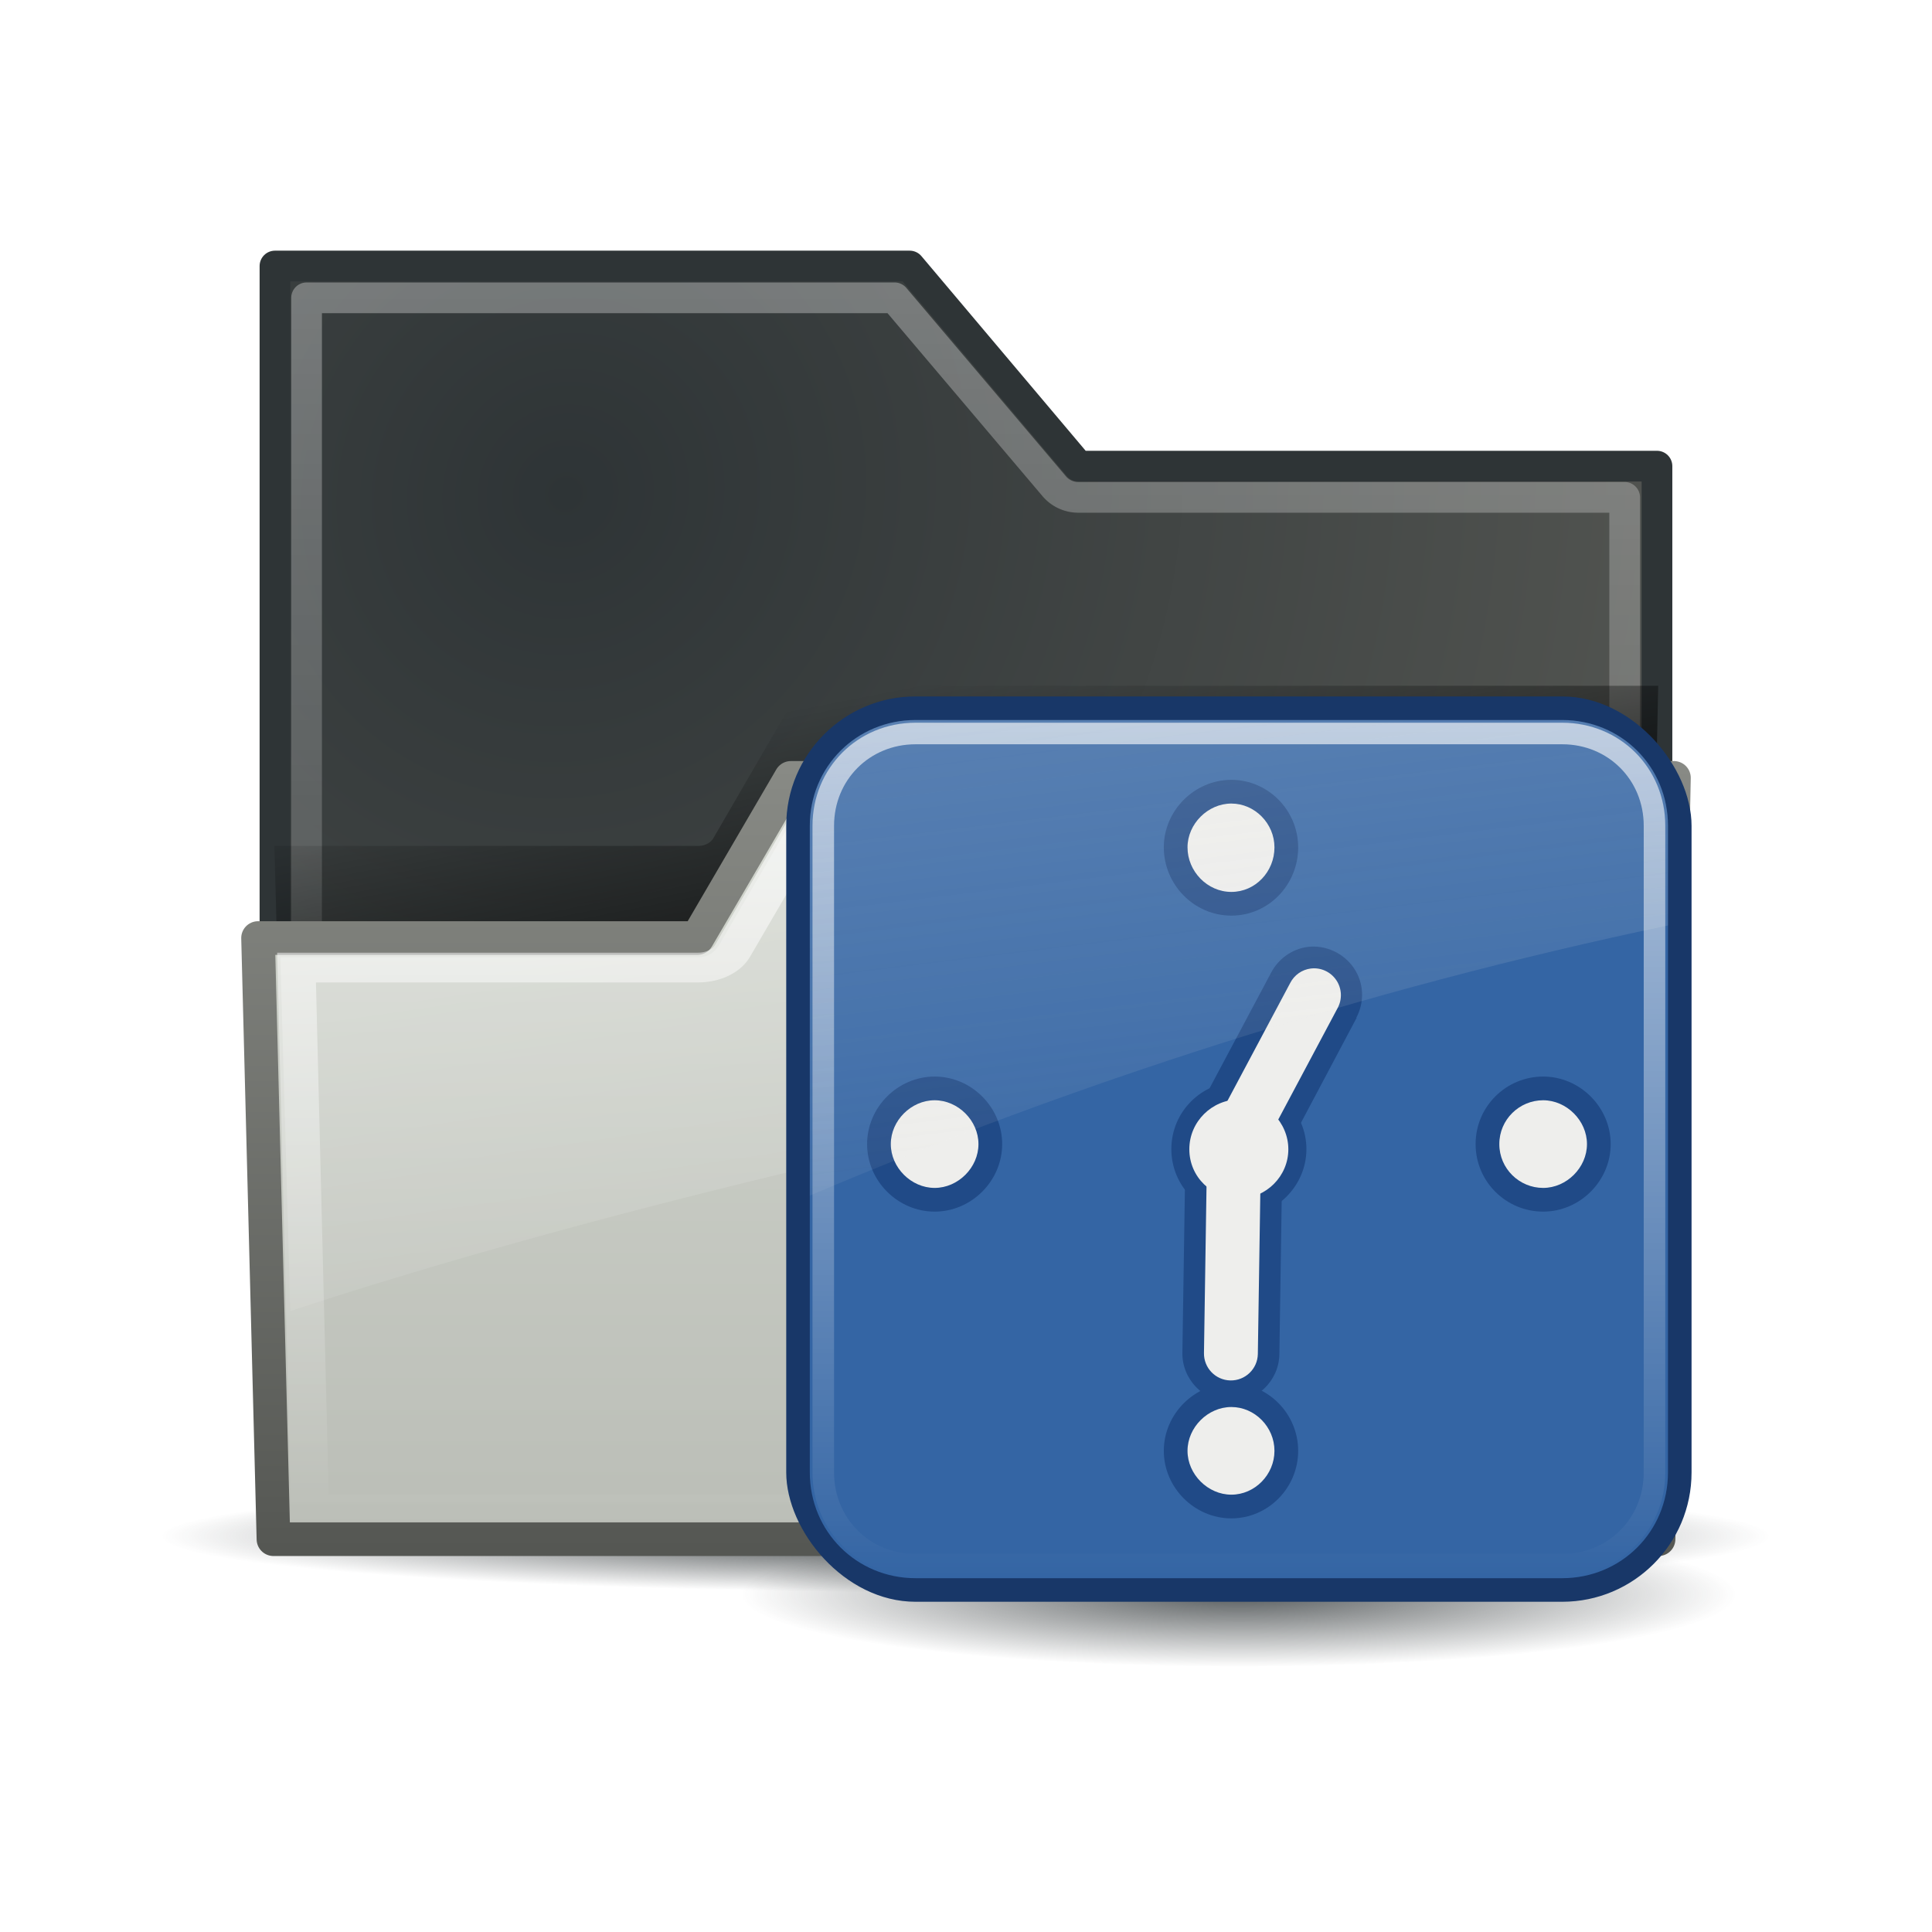 <svg:svg xmlns:ns1="http://www.w3.org/1999/xlink" xmlns:svg="http://www.w3.org/2000/svg" height="60.231" viewBox="-6.115 -3.936 60.231 60.231" width="60.231">
 <svg:defs id="0">
  <svg:linearGradient id="9">
   <svg:stop id="o" />
   <svg:stop id="p" offset="1" stop-opacity="0" />
  </svg:linearGradient>
  <svg:linearGradient id="A">
   <svg:stop id="q" stop-color="#2e3436" />
   <svg:stop id="r" offset="1" stop-color="#2e3436" stop-opacity="0" />
  </svg:linearGradient>
  <svg:linearGradient id="B">
   <svg:stop id="s" stop-color="#fff" stop-opacity="0.4" />
   <svg:stop id="t" offset="1" stop-color="#fff" stop-opacity="0" />
  </svg:linearGradient>
  <svg:linearGradient id="C">
   <svg:stop id="u" stop-color="#888a85" />
   <svg:stop id="v" offset="1" stop-color="#555753" />
  </svg:linearGradient>
  <svg:linearGradient id="D">
   <svg:stop id="w" stop-color="#fff" />
   <svg:stop id="x" offset="1" stop-color="#fff" stop-opacity="0" />
  </svg:linearGradient>
  <svg:linearGradient id="E">
   <svg:stop id="y" stop-color="#fff" stop-opacity="0.8" />
   <svg:stop id="z" offset="1" stop-color="#fff" stop-opacity="0" />
  </svg:linearGradient>
  <svg:linearGradient id="F">
   <svg:stop id="10" stop-color="#d3d7cf" />
   <svg:stop id="11" offset="1" stop-color="#babdb6" />
  </svg:linearGradient>
  <svg:linearGradient id="G">
   <svg:stop id="12" stop-color="#2e3436" />
   <svg:stop id="13" offset="1" stop-color="#555753" />
  </svg:linearGradient>
  <svg:filter color-interpolation-filters="sRGB" id="H">
   <svg:feGaussianBlur id="14" stdDeviation="0.755" />
  </svg:filter>
  <svg:linearGradient gradientUnits="userSpaceOnUse" id="I" x2="0" y1="1.781" y2="41.75" ns1:href="#B" />
  <svg:radialGradient cx="24.919" cy="48.2" gradientTransform="matrix(1,0,0,0.106,0,43.08)" gradientUnits="userSpaceOnUse" id="J" r="25.941" ns1:href="#A" />
  <svg:linearGradient gradientTransform="matrix(0.96,0,0,0.75,0.97,12.329)" gradientUnits="userSpaceOnUse" id="K" x2="0" y1="10.144" y2="42.775" ns1:href="#F" />
  <svg:linearGradient gradientTransform="matrix(0.96,0,0,0.75,0.97,12.329)" gradientUnits="userSpaceOnUse" id="L" x2="0" y1="10.144" y2="42.775" ns1:href="#C" />
  <svg:radialGradient cx="35.488" cy="26.2" gradientTransform="matrix(0.999,-1.402,1.342,0.956,-59.084,36.17)" gradientUnits="userSpaceOnUse" id="M" r="23" ns1:href="#G" />
  <svg:linearGradient gradientUnits="userSpaceOnUse" id="N" x2="0" y1="11.188" y2="41.75" ns1:href="#E" />
  <svg:linearGradient gradientTransform="matrix(0.96,0,0,0.75,0.97,12.329)" gradientUnits="userSpaceOnUse" id="O" x1="7.935" x2="20.05" y1="-28.25" y2="36.1" ns1:href="#D" />
  <svg:linearGradient gradientUnits="userSpaceOnUse" id="P" x1="46.47" x2="42.42" y1="22.11" y2="6.02" ns1:href="#9" />
  <svg:linearGradient gradientTransform="translate(0,-1.5)" gradientUnits="userSpaceOnUse" id="Q" x2="0" y1="4.219" y2="43.781" ns1:href="#E" />
  <svg:linearGradient gradientTransform="translate(0,-1.5)" gradientUnits="userSpaceOnUse" id="R" x1="4.094" x2="15.298" y1="-58.01" y2="33.906" ns1:href="#V" />
  <svg:radialGradient cx="24.377" cy="45.941" gradientTransform="matrix(1,0,0,0.146,-0.377,36.455)" gradientUnits="userSpaceOnUse" id="S" r="23.08" ns1:href="#A" />
  <svg:radialGradient cx="60.05" cy="51.39" gradientTransform="matrix(-1.405,1.189,-1,-1.181,199.738,11.751)" gradientUnits="userSpaceOnUse" id="T" r="15.03" ns1:href="#U" />
  <svg:linearGradient id="U">
   <svg:stop id="15" stop-color="#eee" />
   <svg:stop id="16" offset="1" stop-color="#dcdcdc" />
  </svg:linearGradient>
  <svg:linearGradient id="V">
   <svg:stop id="17" stop-color="#eeeeec" />
   <svg:stop id="18" offset="1" stop-color="#eeeeec" stop-opacity="0" />
  </svg:linearGradient>
 </svg:defs>
 <svg:path d="m 50.86,48.204 a 25.941,2.757 0 1 1 -51.882,0 25.941,2.757 0 1 1 51.882,0 z" fill="url(#J)" id="1" transform="matrix(0.967,0,0,0.639,-0.108,13.162)" />
 <svg:path d="m 2.457,4.358 0,39.283 43.085,0 0,-33.045 -18.033,0 -5.264,-6.239 -19.788,0 z" fill="url(#M)" id="2" stroke="#2e3436" stroke-linecap="square" stroke-linejoin="round" stroke-width="0.957" />
 <svg:path d="m 2.531,2.281 0,38.969 42.938,0 0,-32.469 -17.812,0 A 1.027,1.027 0 0 1 26.875,8.406 l -5.188,-6.125 -19.156,0 z" fill="none" id="3" opacity="0.8" stroke="url(#I)" stroke-linecap="square" stroke-linejoin="round" transform="matrix(0.957,0,0,0.957,1.021,3.166)" />
 <svg:path d="m 18.656,11.188 -2.875,6.344 a 0.541,0.541 0 0 1 -0.5,0.312 l -13.75,0 0.5,23.906 43.938,0 0.5,-30.562 -27.812,0 z" fill="url(#P)" filter="url(#H)" id="4" transform="matrix(0.96,0,0,0.75,0.97,9.053)" />
 <svg:path d="m 18.54,20.315 -2.915,4.993 -13.695,0 0.48,18.741 43.181,0 0.48,-23.734 -27.53,0 z" fill="url(#K)" id="5" stroke="url(#L)" stroke-linecap="square" stroke-linejoin="round" stroke-width="1.049" />
 <svg:path d="m 19.125,11.875 -2.719,5.969 c -0.202,0.433 -0.647,0.691 -1.125,0.688 l -13.031,0 0.438,22.531 42.625,0 0.438,-29.188 -26.625,0 z" fill="none" id="6" opacity="0.8" stroke="url(#N)" stroke-linecap="square" stroke-width="1.236" transform="matrix(0.96,0,0,0.75,0.97,12.329)" />
 <svg:path d="M 19,20.906 16.281,25.562 A 0.204,0.204 0 0 1 16.25,25.594 c -0.139,0.215 -0.369,0.317 -0.625,0.312 l -13,0 0.312,11.031 C 14.599,33.089 31.79,29.326 45.219,27.5 l 0.156,-6.594 -26.375,0 z" fill="url(#O)" id="7" opacity="0.8" />
 <svg:g id="8" transform="matrix(0.672,0,0,0.672,16.38,16.768)">
  <svg:path d="m 47.077,43.141 c 0,1.855 -10.332,3.359 -23.077,3.359 -12.745,0 -23.077,-1.504 -23.077,-3.359 0,-1.855 10.332,-3.359 23.077,-3.359 12.745,0 23.077,1.504 23.077,3.359 z" fill="url(#S)" id="W" opacity="0.8" />
  <svg:rect fill="#183768" height="42" id="X" rx="6" width="42" x="3" y="1.5" />
  <svg:path d="m 9,2.594 c -2.739,0 -4.906,2.167 -4.906,4.906 l 0,30 c 0,2.739 2.167,4.906 4.906,4.906 l 30,0 c 2.739,0 4.906,-2.167 4.906,-4.906 l 0,-30 c 0,-2.739 -2.167,-4.906 -4.906,-4.906 l -30,0 z" fill="#3465a4" id="Y" />
  <svg:path d="m 9,3.219 c -2.406,0 -4.281,1.876 -4.281,4.281 l 0,30 c 0,2.406 1.876,4.281 4.281,4.281 l 30,0 c 2.406,0 4.281,-1.876 4.281,-4.281 l 0,-30 c 0,-2.406 -1.876,-4.281 -4.281,-4.281 l -30,0 z" fill="none" id="Z" opacity="0.8" stroke="url(#Q)" stroke-dashoffset="30" stroke-linecap="round" />
  <svg:path d="m 27.201,13.119 c -0.734,0.093 -1.376,0.554 -1.715,1.213 l -3.586,6.735 -0.033,0.062 c -0.083,0.143 -0.114,0.299 -0.167,0.465 l -0.031,-6.86e-4 c -0.076,0.183 -0.026,0.117 -0.035,0.187 -0.01,0.081 -0.055,0.301 -0.036,0.218 -3.91e-4,0.01 -6.2e-4,0.021 -6.86e-4,0.031 -0.016,0.051 -0.027,0.103 -0.035,0.156 -7.92e-4,0.022 -5.02e-4,0.015 -6.86e-4,0.031 -0.014,0.07 -0.034,0.121 -0.037,0.249 l -6.86e-4,0.031 -0.145,9.437 c -0.027,1.231 0.969,2.272 2.2,2.299 1.231,0.027 2.272,-0.969 2.299,-2.2 l 0.138,-9.124 3.424,-6.458 0.032,-0.031 -0.031,-6.86e-4 c 0.4,-0.748 0.361,-1.624 -0.105,-2.315 -0.472,-0.7 -1.321,-1.083 -2.135,-0.985 l 0,0 z" fill="#204a87" fill-rule="evenodd" id="a" />
  <svg:path d="m 23.65,5.369 c -1.708,-10e-8 -3.134,1.423 -3.133,3.133 -0.001,1.714 1.392,3.166 3.133,3.166 1.741,-10e-7 3.101,-1.448 3.1,-3.166 0.001,-1.714 -1.391,-3.133 -3.1,-3.133 l 0,0 z" fill="#204a87" id="b" />
  <svg:path d="m 9.885,19.134 c -1.708,0 -3.134,1.423 -3.133,3.133 -0.001,1.71 1.425,3.133 3.133,3.133 1.708,2e-6 3.134,-1.423 3.133,-3.133 10e-4,-1.71 -1.425,-3.133 -3.133,-3.133 z" fill="#204a87" id="c" />
  <svg:path d="m 38.115,19.134 c -1.712,0 -3.134,1.386 -3.133,3.133 -0.001,1.747 1.42,3.133 3.133,3.133 1.708,2e-6 3.134,-1.423 3.133,-3.133 10e-4,-1.71 -1.425,-3.133 -3.133,-3.133 z" fill="#204a87" id="d" />
  <svg:path d="m 23.65,33.365 c -1.708,10e-7 -3.134,1.423 -3.133,3.133 -0.001,1.71 1.425,3.133 3.133,3.133 1.708,10e-7 3.101,-1.419 3.1,-3.133 0.001,-1.714 -1.391,-3.133 -3.1,-3.133 z" fill="#204a87" id="e" />
  <svg:path d="m 23.65,6.469 c -1.089,-10e-8 -2.034,0.944 -2.033,2.033 -6.72e-4,1.106 0.914,2.066 2.033,2.066 1.12,-10e-7 2,-0.943 2,-2.066 6.74e-4,-1.106 -0.911,-2.033 -2,-2.033 z" fill="#eeeeec" id="f" />
  <svg:path d="m 9.885,20.234 c -1.089,0 -2.034,0.944 -2.033,2.033 -6.618e-4,1.089 0.945,2.033 2.033,2.033 1.089,10e-7 2.034,-0.944 2.033,-2.033 6.62e-4,-1.089 -0.945,-2.033 -2.033,-2.033 z" fill="#eeeeec" id="g" />
  <svg:path d="m 38.115,20.234 c -1.106,0 -2.034,0.896 -2.033,2.033 -6.94e-4,1.137 0.927,2.033 2.033,2.033 1.089,10e-7 2.034,-0.944 2.033,-2.033 6.56e-4,-1.089 -0.945,-2.033 -2.033,-2.033 z" fill="#eeeeec" id="h" />
  <svg:path d="m 23.65,34.465 c -1.089,10e-7 -2.034,0.944 -2.033,2.033 -6.63e-4,1.089 0.945,2.033 2.033,2.033 1.089,10e-7 2,-0.927 2,-2.033 6.74e-4,-1.106 -0.911,-2.033 -2,-2.033 z" fill="#eeeeec" id="i" />
  <svg:g fill="#204a87" id="j" transform="translate(-15.893,-0.835)">
   <svg:path d="m 39.893,21.302 c -1.106,0 -2.034,0.896 -2.033,2.033 -6.94e-4,1.137 0.927,2.033 2.033,2.033 1.089,10e-7 2.034,-0.944 2.033,-2.033 6.56e-4,-1.089 -0.945,-2.033 -2.033,-2.033 z" id="19" />
   <svg:path d="m 39.893,20.202 c -1.712,0 -3.134,1.386 -3.133,3.133 -0.001,1.747 1.42,3.133 3.133,3.133 1.708,2e-6 3.134,-1.423 3.133,-3.133 0.001,-1.71 -1.425,-3.133 -3.133,-3.133 z" id="1A" />
  </svg:g>
  <svg:path d="m 23.678,21.231 c -0.655,0.051 -1.159,0.6 -1.153,1.256 l -0.145,9.468 c -0.015,0.69 0.532,1.262 1.222,1.277 0.69,0.015 1.262,-0.532 1.277,-1.222 l 0.146,-9.499 c 0.01,-0.354 -0.131,-0.696 -0.388,-0.94 -0.257,-0.244 -0.606,-0.368 -0.959,-0.34 l 0,0 z" fill="#eeeeec" fill-rule="evenodd" id="k" />
  <svg:path d="m 27.335,14.122 c -0.408,0.052 -0.764,0.301 -0.952,0.667 l -3.619,6.797 c -0.246,0.395 -0.252,0.893 -0.015,1.294 0.237,0.4 0.676,0.636 1.141,0.61 0.464,-0.025 0.876,-0.307 1.068,-0.731 l 3.619,-6.797 c 0.226,-0.41 0.204,-0.912 -0.058,-1.3 -0.262,-0.388 -0.719,-0.597 -1.183,-0.54 l -5e-6,0 z" fill="#eeeeec" fill-rule="evenodd" id="l" />
  <svg:g fill="#eeeeec" id="m" transform="translate(-15.893,-0.835)">
   <svg:path d="m 39.893,21.302 c -1.106,0 -2.034,0.896 -2.033,2.033 -6.94e-4,1.137 0.927,2.033 2.033,2.033 1.089,10e-7 2.034,-0.944 2.033,-2.033 6.56e-4,-1.089 -0.945,-2.033 -2.033,-2.033 z" id="1B" />
   <svg:path d="m 39.906,21.031 c -1.255,0 -2.313,1.025 -2.312,2.312 -8.11e-4,1.287 1.047,2.281 2.312,2.281 1.248,1e-6 2.282,-1.032 2.281,-2.281 7.3e-4,-1.249 -1.043,-2.312 -2.281,-2.312 z" id="1C" />
  </svg:g>
  <svg:path d="m 9,2.594 c -2.739,0 -4.906,2.167 -4.906,4.906 l 0,17.156 c 12.085,-5.133 25.681,-9.57 39.812,-12.531 l 0,-4.625 c 0,-2.739 -2.167,-4.906 -4.906,-4.906 l -30,0 0,0 z" fill="url(#R)" id="n" opacity="0.6" />
 </svg:g>
</svg:svg>